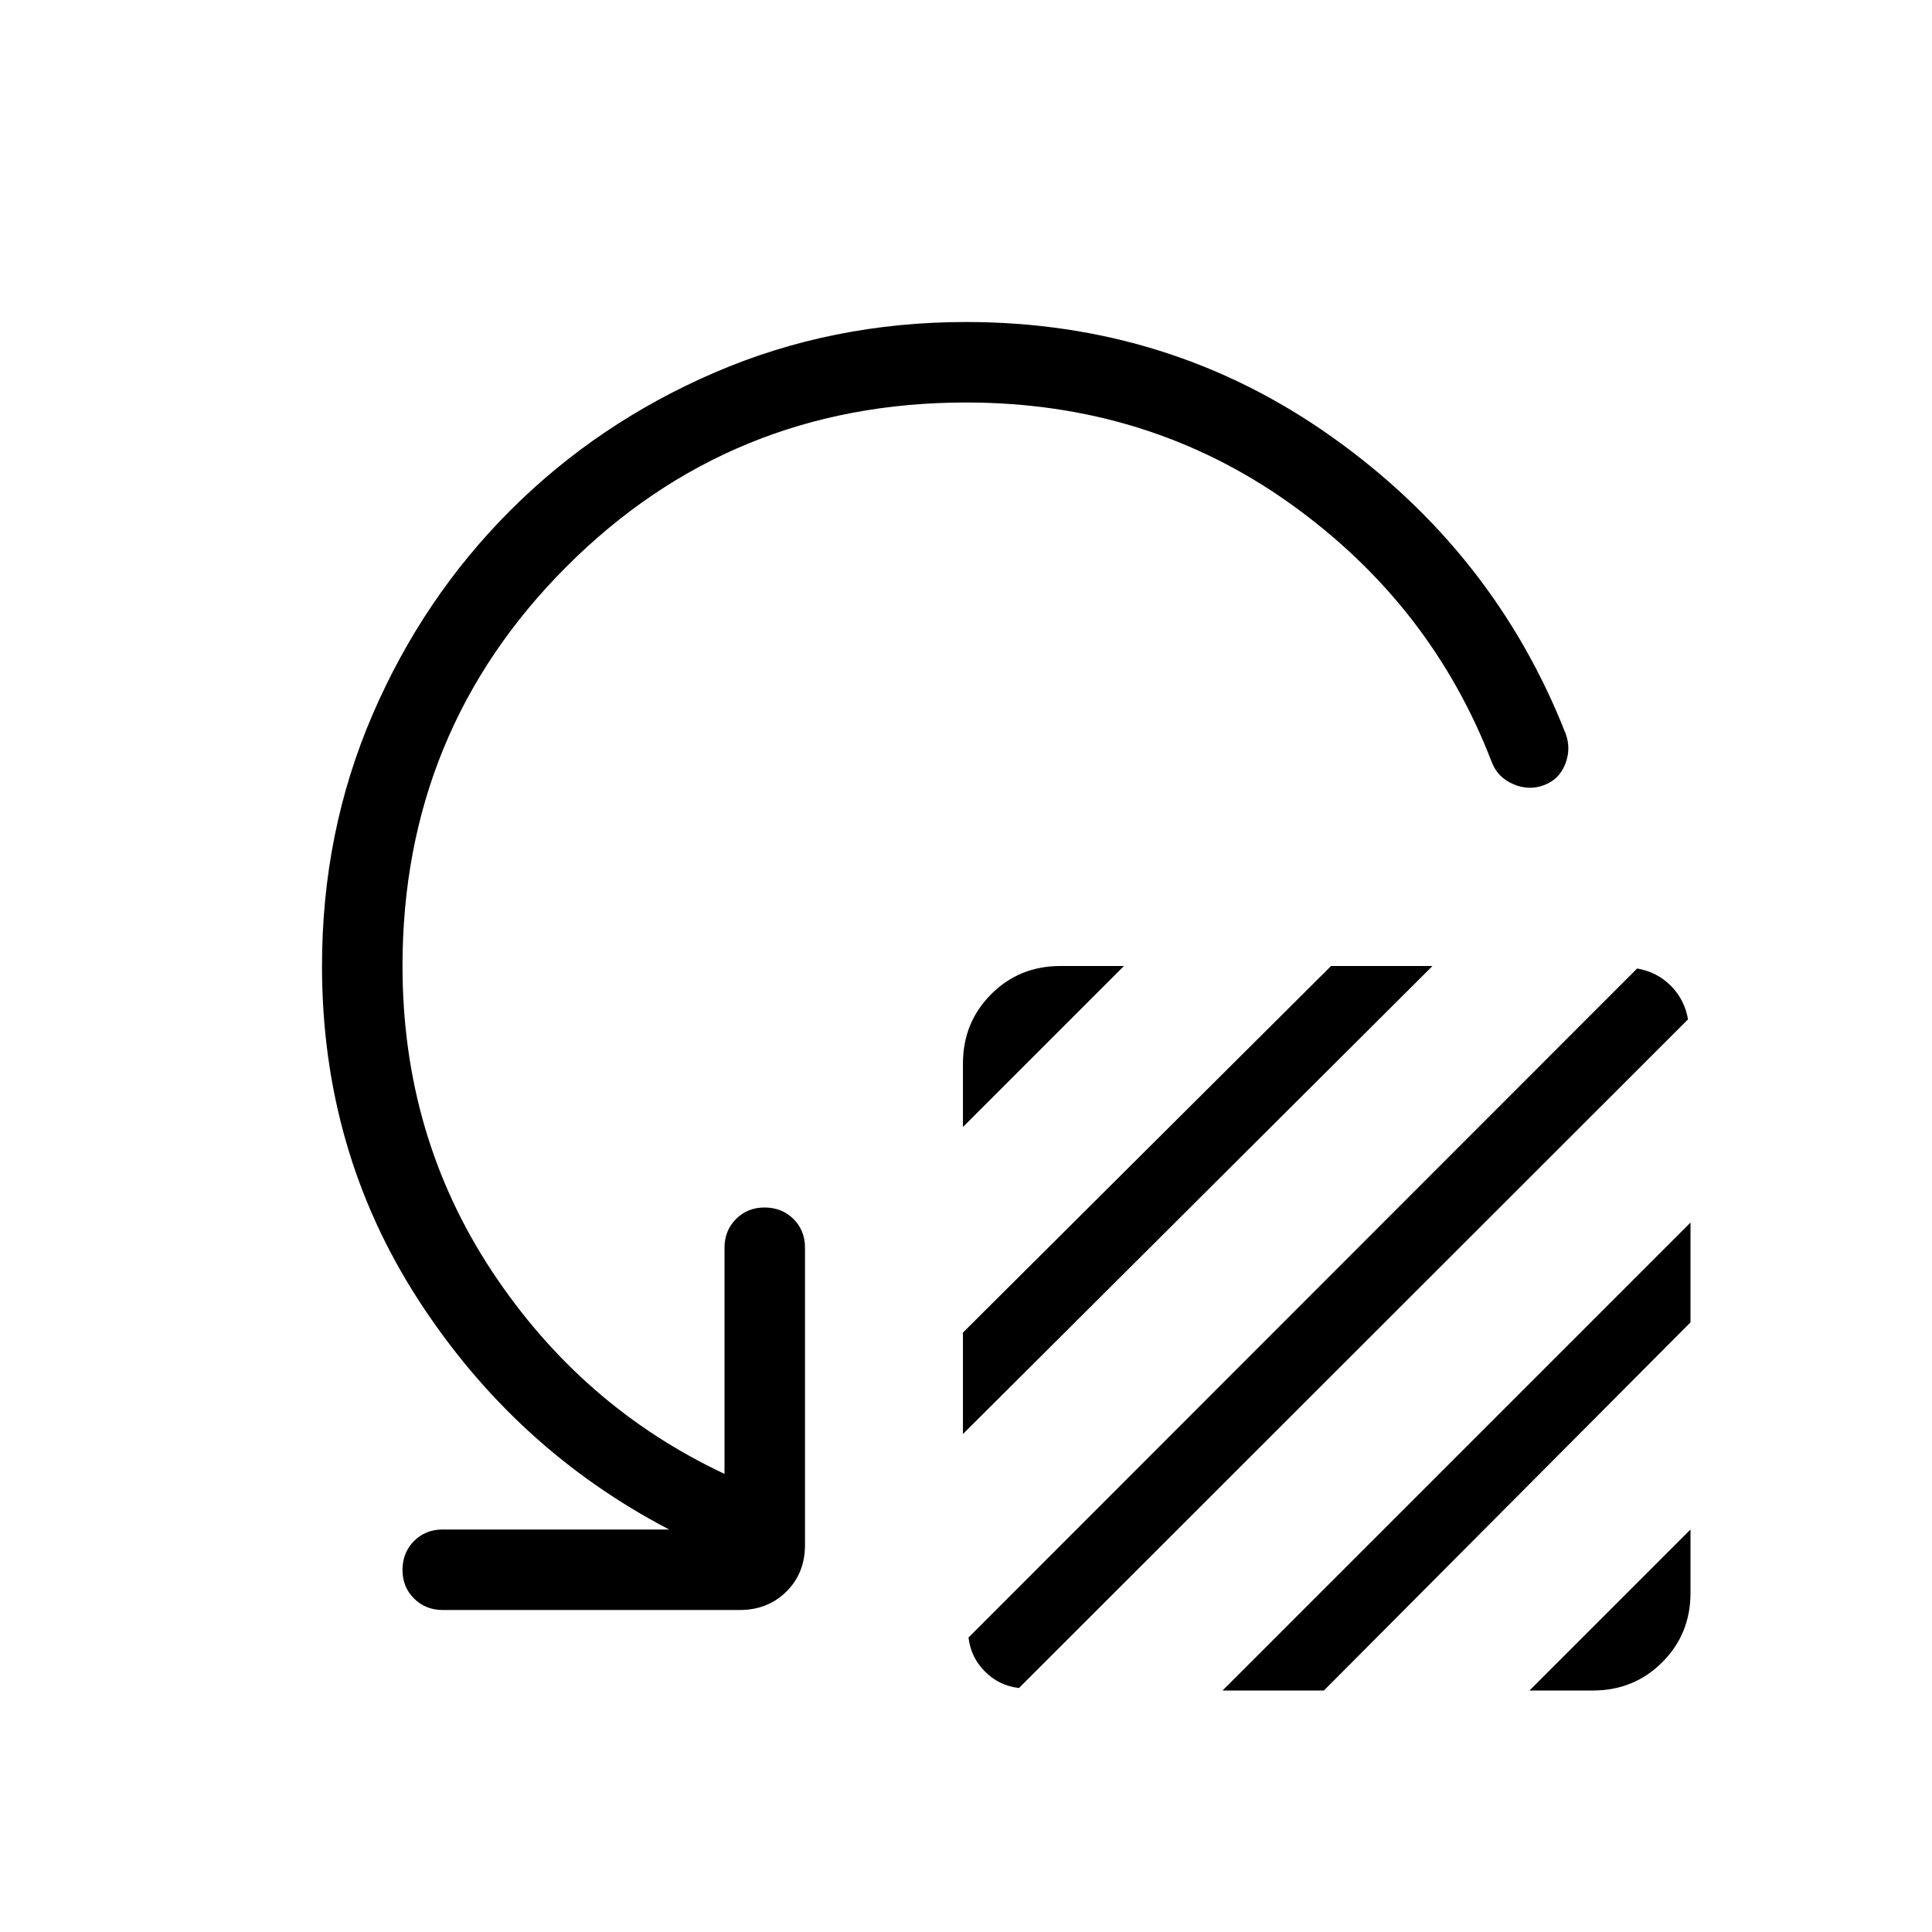 <svg xmlns="http://www.w3.org/2000/svg" xmlns:xlink="http://www.w3.org/1999/xlink" width="24" height="24" viewBox="0 0 24 24"><path fill="currentColor" d="M11.962 14v-.788q0-.51.35-.861t.861-.351h.789zm0 3.814v-1.26L16.535 12h1.26zm.069 2.528l8.306-8.311q.246.042.418.214t.214.418l-8.311 8.306q-.246-.028-.422-.204t-.205-.423m3.156.658L21 15.187v1.24L16.446 21zM19 21l2-2v.789q0 .509-.351.86t-.86.351zM12 5Q9.075 5 7.038 7.038T5 12q0 2.108 1.11 3.79Q7.222 17.474 9 18.309V15.5q0-.213.143-.357T9.5 15t.357.143t.143.357v3.692q0 .349-.23.578t-.578.23H5.5q-.213 0-.357-.143T5 19.5t.143-.357T5.5 19h2.812q-1.916-1-3.114-2.851T4 12q0-1.664.626-3.118T6.34 6.34t2.542-1.714T12 4q2.537 0 4.549 1.43t2.897 3.676q.073.188 0 .38q-.073.193-.262.266q-.188.073-.383-.01t-.268-.27q-.756-1.97-2.513-3.221T12 5"/></svg>